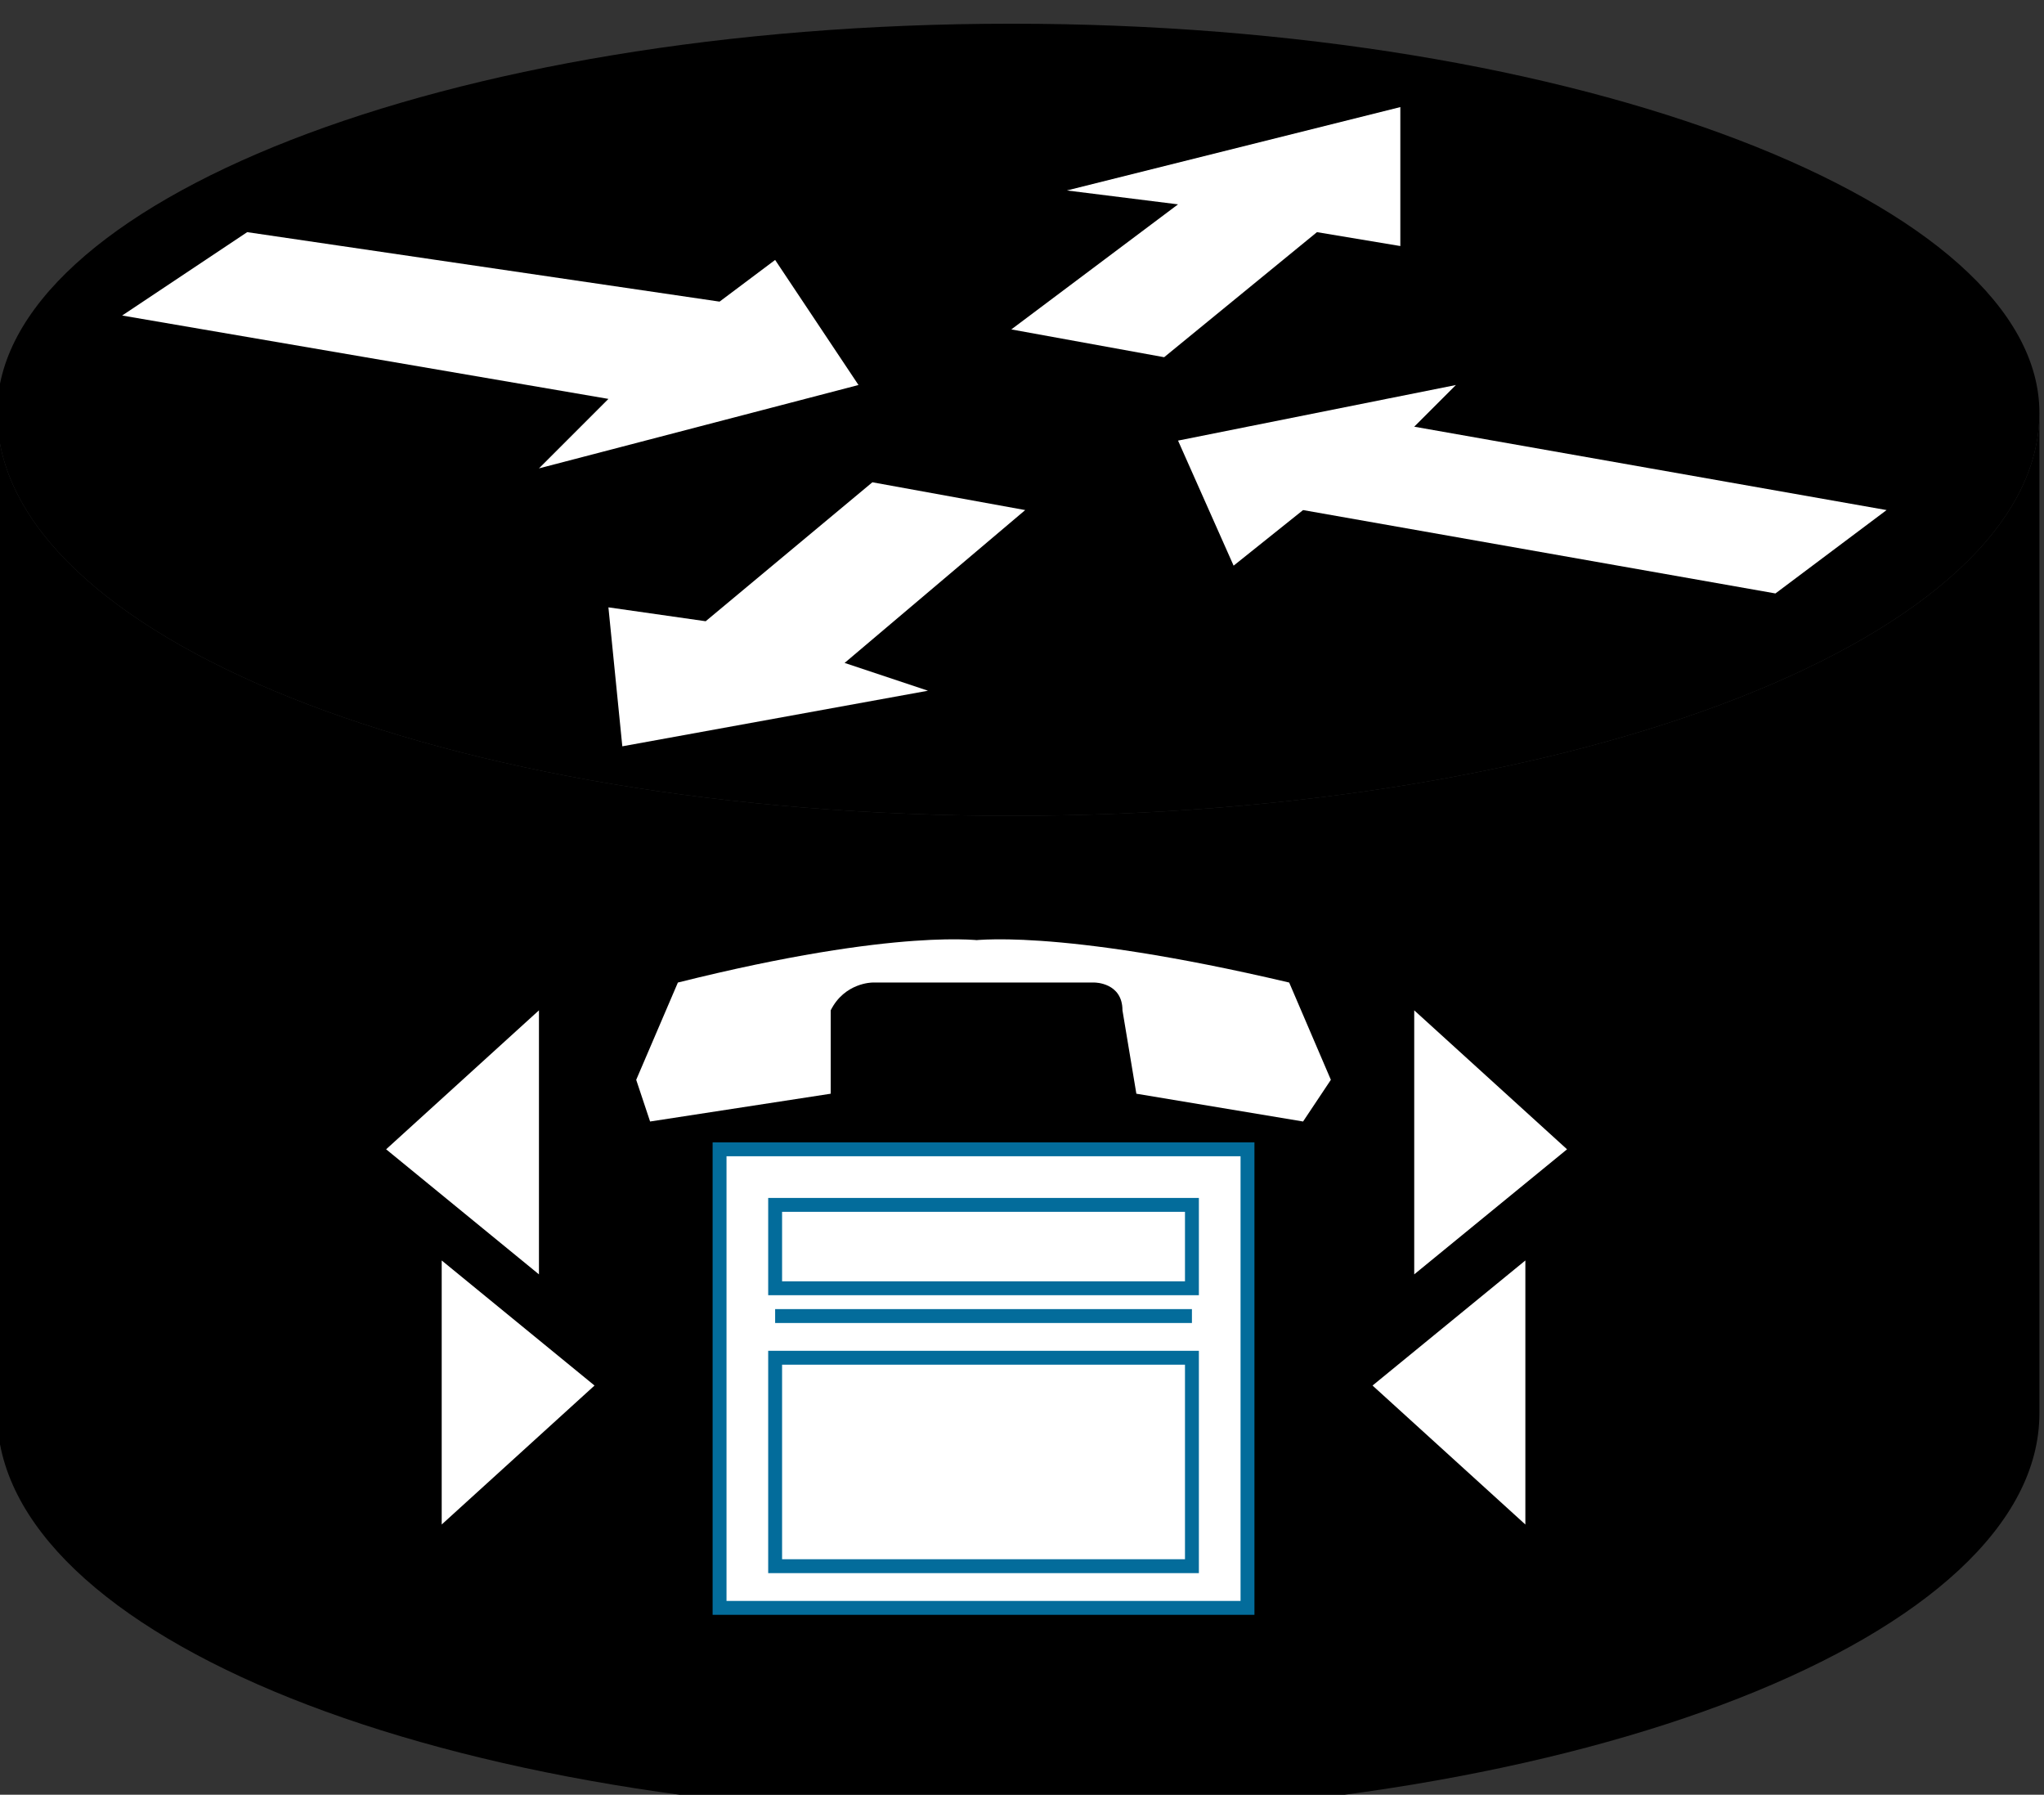 <?xml version="1.0" standalone="no"?>
<!DOCTYPE svg PUBLIC "-//W3C//DTD SVG 1.0//EN"
    "http://www.w3.org/TR/2001/REC-SVG-20010904/DTD/svg10.dtd">
<?xml-stylesheet type="text/css" href="..\cisco_network.css" ?>
<svg contentScriptType="text/ecmascript" zoomAndPan="magnify" xmlns:xlink="http://www.w3.org/1999/xlink" baseProfile="full"
    contentStyleType="text/css" enable-background="new" version="1.0" width="43.398" preserveAspectRatio="none"
    viewBox="382.02 -568 48.992 43.008" height="38.098" xmlns="http://www.w3.org/2000/svg" color-interpolation-filters="sRGB"
    x="0" y="1.5">
    <rect x="382.02" y="-568" width="48.992" height="43.008" fill="#333333" stroke="none"/>
    <path d="M1294,-1676 C1294,-1660 1261,-1647 1220,-1647 C1179,-1647 1147,-1660 1147,-1676 C1147,-1604 1147,-1604 
        1147,-1604 C1147,-1588 1179,-1575 1220,-1575 C1261,-1575 1294,-1588 1294,-1604 Z" stroke-width="2" transform="matrix(0.333, 0, 0, 0.333, 0, 0)"/>
    <path d="M1220,-1647 C1261,-1647 1294,-1660 1294,-1676 C1294,-1691 1261,-1704 1220,-1704 C1179,-1704 1147,-1691 
        1147,-1676 C1147,-1660 1179,-1647 1220,-1647 Z" stroke-width="2" transform="matrix(0.333, 0, 0, 0.333, 0, 0)"/>
    <path fill="#ffffff" d="M1203,-1687 L1209,-1678 L1186,-1672 L1191,-1677 L1156,-1683 L1165,-1689 L1199,-1684 
        L1203,-1687 Z M1236,-1665 L1232,-1674 L1252,-1678 L1249,-1675 L1283,-1669 L1275,-1663 L1241,-1669 L1236,-1665 Z 
        M1224,-1692 L1248,-1698 L1248,-1688 L1242,-1689 L1231,-1680 L1220,-1682 L1232,-1691 L1224,-1692 Z M1214,-1656 
        L1192,-1652 L1191,-1662 L1198,-1661 L1210,-1671 L1221,-1669 L1208,-1658 L1214,-1656 Z" transform="matrix(0.333, 0, 0, 0.333, 0, 0)"
        stroke="none"/>
    <path fill="#ffffff" d="M1257,-1596 L1257,-1615 L1246,-1606 L1257,-1596 Z M1179,-1596 L1179,-1615 L1190,-1606 
        L1179,-1596 Z M1186,-1633 L1186,-1614 L1175,-1623 L1186,-1633 Z M1249,-1633 L1249,-1614 L1260,-1623 L1249,-1633 
        Z" stroke-width="2.54" transform="matrix(0.333, 0, 0, 0.333, 0, 0)"/>
    <path fill="none" d="M1251,-1624 L1245,-1624 M1254,-1606 L1262,-1606 M1182,-1606 L1173,-1606 M1182,-1623 
        L1191,-1623" stroke-width="3" transform="matrix(0.333, 0, 0, 0.333, 0, 0)"/>
    <path fill="#ffffff" d="M1237,-1623 L1237,-1590 L1199,-1590 L1199,-1623 L1237,-1623 Z" transform="matrix(0.333, 0, 0, 0.333, 0, 0)"
        stroke="#036c9b"/>
    <path fill="none" d="M1233,-1613 L1203,-1613 L1203,-1619 L1233,-1619 L1233,-1613 Z M1233,-1593 L1203,-1593 
        L1203,-1608 L1233,-1608 L1233,-1593 Z" transform="matrix(0.333, 0, 0, 0.333, 0, 0)" stroke="#036c9b"/>
    <path fill="#ffffff" d="M1226,-1635 C1226,-1635 1228,-1635 1228,-1633 C1229,-1627 1229,-1627 1229,-1627 C1241,-1625 
        1241,-1625 1241,-1625 C1243,-1628 1243,-1628 1243,-1628 C1240,-1635 1240,-1635 1240,-1635 C1223,-1639 1217,-1638 
        1217,-1638 C1218,-1638 1218,-1638 1218,-1638 C1218,-1638 1212,-1639 1196,-1635 C1193,-1628 1193,-1628 1193,-1628 
        C1194,-1625 1194,-1625 1194,-1625 C1207,-1627 1207,-1627 1207,-1627 C1207,-1633 1207,-1633 1207,-1633 
        C1208,-1635 1210,-1635 1210,-1635 Z" transform="matrix(0.333, 0, 0, 0.333, 0, 0)" stroke="none"/>
    <path fill="none" d="M1233,-1611 L1203,-1611" transform="matrix(0.333, 0, 0, 0.333, 0, 0)" stroke="#036c9b"/>
</svg>